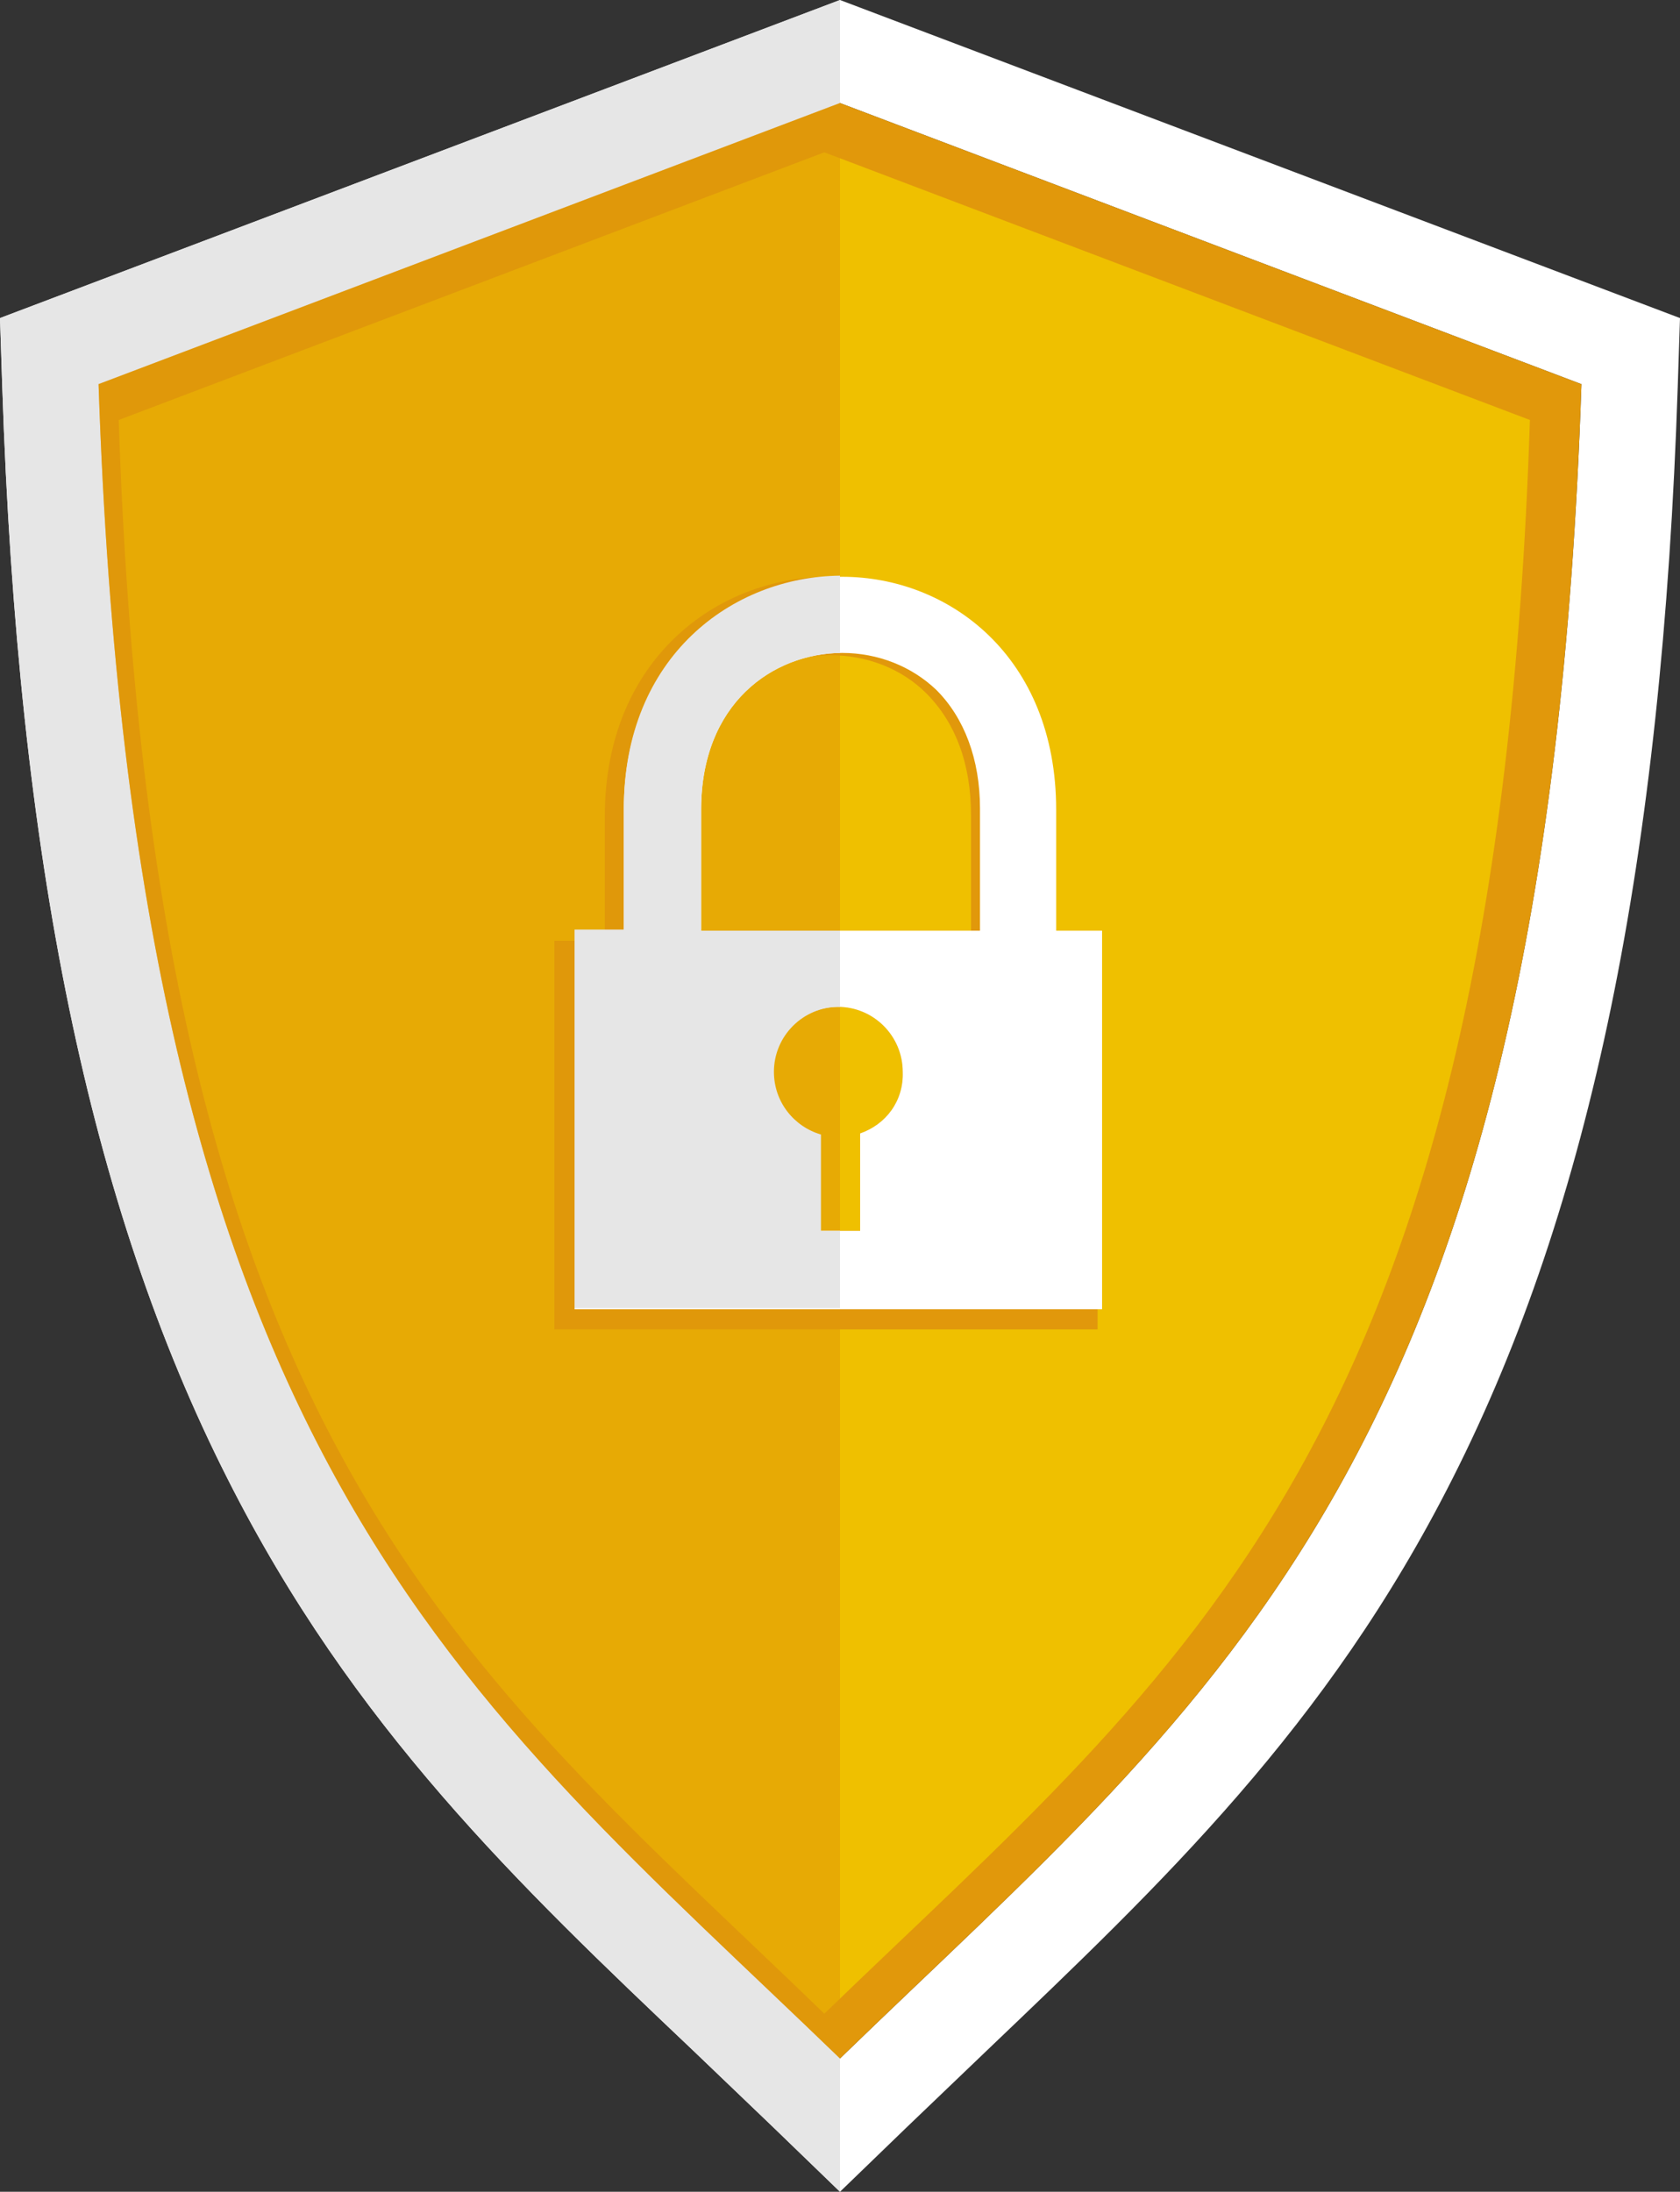 <?xml version="1.0" encoding="utf-8"?>
<!-- Generator: Adobe Illustrator 21.0.0, SVG Export Plug-In . SVG Version: 6.00 Build 0)  -->
<svg version="1.1" id="Capa_1" xmlns="http://www.w3.org/2000/svg" xmlns:xlink="http://www.w3.org/1999/xlink" x="0px" y="0px"
	 viewBox="0 0 150 195.7" style="enable-background:new 0 0 150 195.7;" xml:space="preserve">
<rect x="0" y="0" width="150" height="195.7" fill="#333333" stroke="none"/>
<style type="text/css">
	.st0{fill:#FFFFFF;}
	.st1{fill:#E6E6E6;}
	.st2{fill:#1B804D;}
	.st3{fill:#39B54A;}
	.st4{opacity:0.4;fill:#1B804D;}
	.st5{fill:#A01722;}
	.st6{fill:#E33800;}
	.st7{opacity:0.4;fill:#A01722;}
	.st8{fill:#E1980B;}
	.st9{fill:#EFC000;}
	.st10{opacity:0.54;fill:#E1980B;}
</style>
<g>
	<path class="st0" d="M75,0L0,28.4l0.2,6.1c1.4,42.2,7.8,73.2,20.1,97.5c11.2,22.2,26,36.3,41.6,51.1c2.3,2.2,4.7,4.5,7.1,6.8l6,5.8
		l6-5.8c2.4-2.3,4.8-4.6,7.1-6.8c15.6-14.9,30.4-28.9,41.6-51.1c12.3-24.3,18.7-55.3,20.1-97.5l0.2-6.1L75,0z M75,183.8
		C41.4,151.2,12,130.4,8.8,34.3L75,9.2l66.2,25.1C138,130.4,108.6,151.2,75,183.8z"/>
	<path class="st1" d="M75,0L0,28.4l0.2,6.1c1.4,42.2,7.8,73.2,20.1,97.5c11.2,22.2,26,36.3,41.6,51.1c2.3,2.2,4.7,4.5,7.1,6.8l6,5.8
		"/>
	<path class="st8" d="M8.8,34.3c3.2,96.1,32.6,117,66.2,149.5c33.6-32.6,63-53.4,66.2-149.5L75,9.2L8.8,34.3z"/>
	<g>
		<path class="st9" d="M10.6,37.5c3,91.5,31,111.3,63,142.3c32-31,60-50.8,63-142.3l-63-23.9L10.6,37.5z"/>
	</g>
	<path class="st8" d="M93.7,84V72.9c0-14.1-9.9-21.4-19.7-21.4c-10,0-20,7.4-20,21.4V84h-4.5v34.7H98V84H93.7z M76.8,101.2v8.7h-3.6
		v-8.6c-2.4-0.7-4.2-2.9-4.2-5.6c0-3.2,2.6-5.8,5.8-5.8c3.2,0,5.8,2.6,5.8,5.8C80.7,98.3,79.1,100.4,76.8,101.2z M86.6,84H61.1V72.9
		c0-9.9,6.7-14.4,13-14.4c3.3,0,6.4,1.2,8.6,3.4c2.6,2.6,4,6.3,4,10.9V84z"/>
	<path class="st10" d="M75,9.2L8.8,34.3c3.2,96.1,32.6,117,66.2,149.5"/>
	<path class="st0" d="M94.3,83.1V72.3c0-13.7-9.6-20.8-19.1-20.8c-9.7,0-19.5,7.2-19.5,20.8v10.8h-4.4v33.8h47.1V83.1H94.3z
		 M76.8,101.2v8.7h-3.6v-8.6c-2.4-0.7-4.2-2.9-4.2-5.6c0-3.2,2.6-5.8,5.8-5.8c3.2,0,5.8,2.6,5.8,5.8
		C80.7,98.3,79.1,100.4,76.8,101.2z M87.4,83.1H62.6V72.3c0-9.6,6.5-14,12.6-14c3.2,0,6.2,1.2,8.4,3.3c2.5,2.5,3.9,6.2,3.9,10.6
		V83.1z"/>
	<path class="st1" d="M73.3,109.9v-8.6c-2.4-0.7-4.2-2.9-4.2-5.6c0-3.2,2.6-5.8,5.8-5.8c0,0,0.1,0,0.1,0v-6.8H62.6V72.3
		c0-9.5,6.4-13.9,12.4-14v-6.9c-9.6,0.1-19.3,7.2-19.3,20.8v10.8h-4.4v33.8H75v-6.9H73.3z"/>
</g>
</svg>
